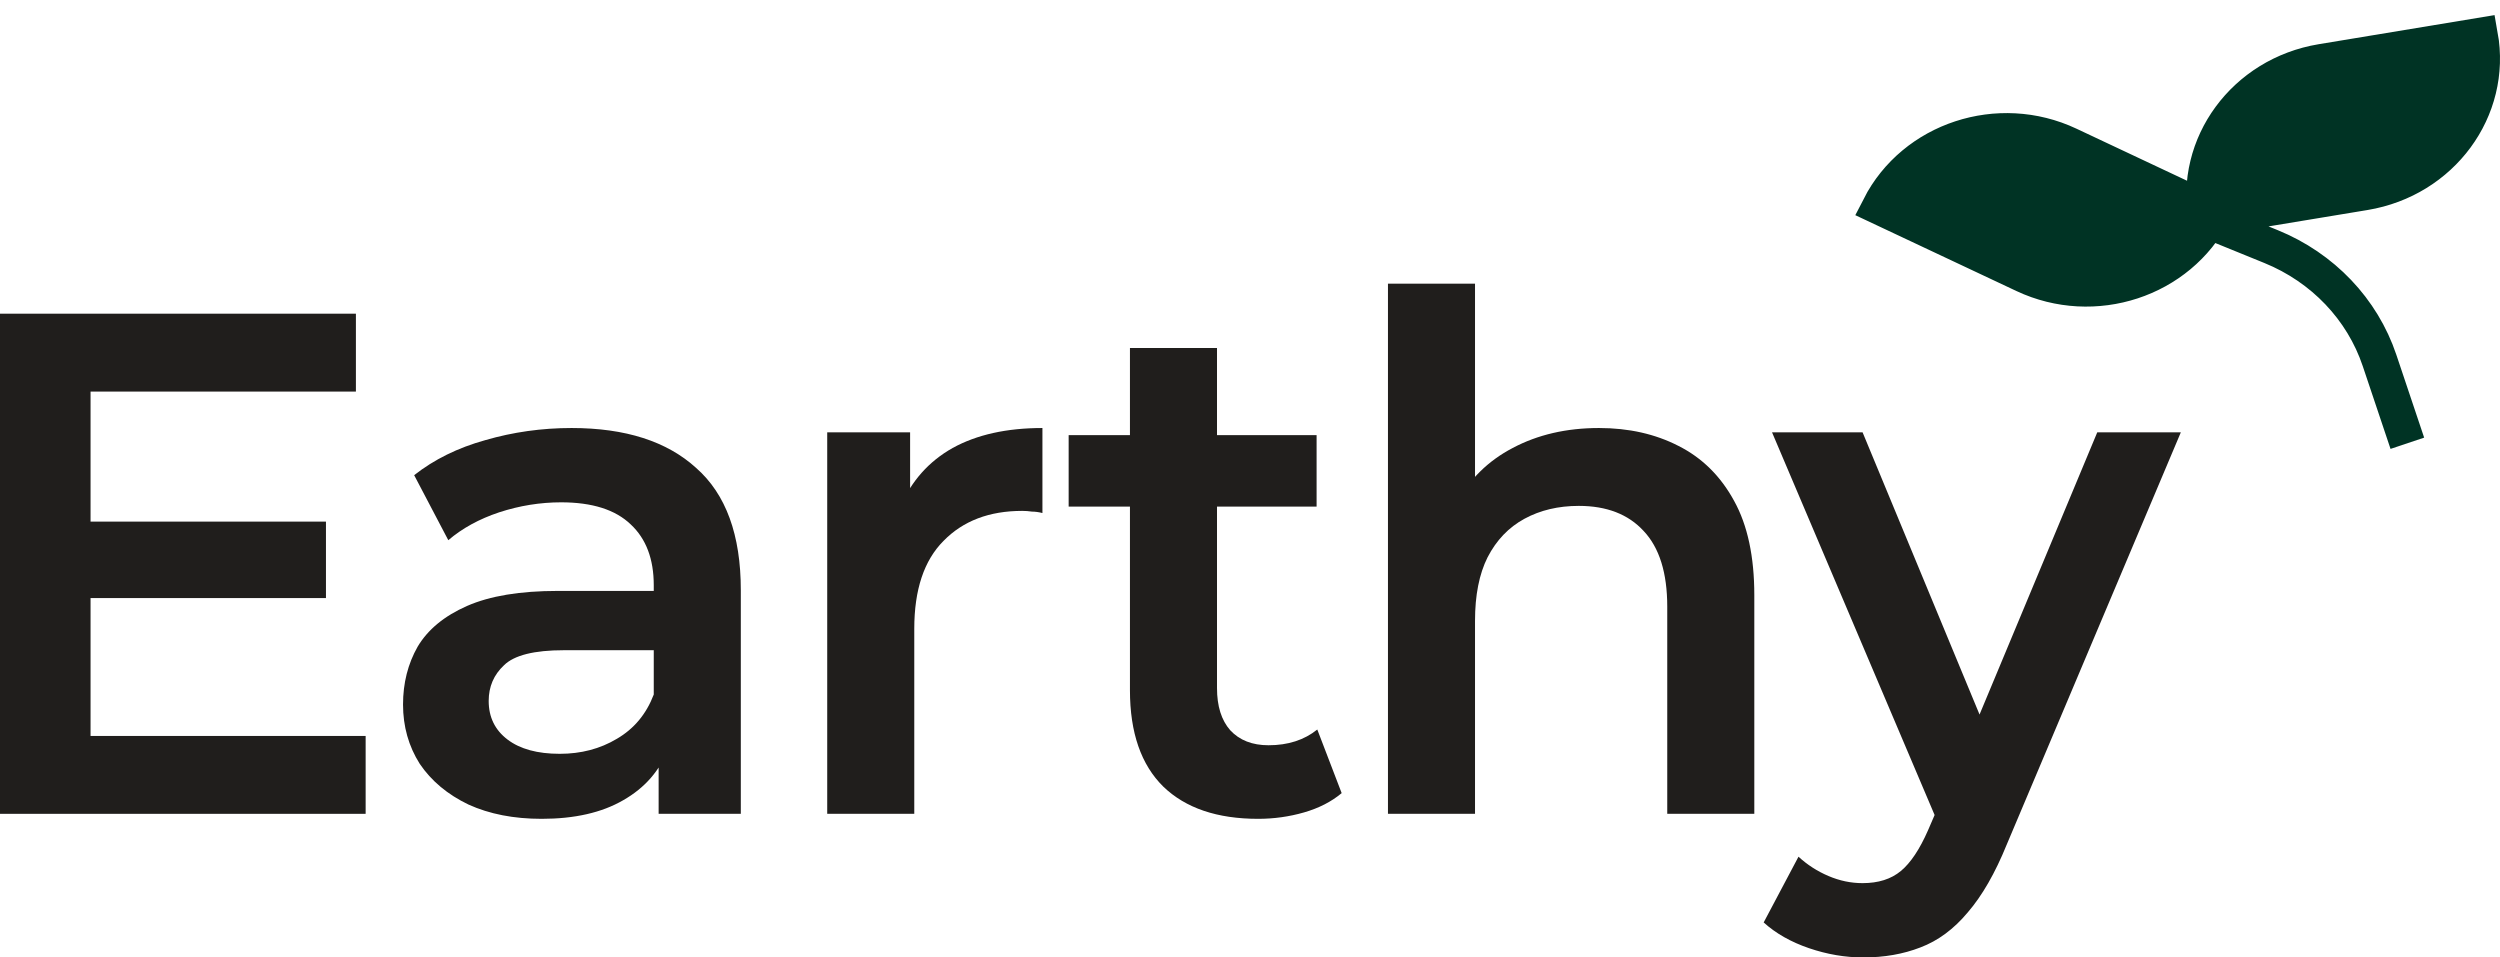 <svg width="141" height="54" viewBox="0 0 141 54" fill="none" xmlns="http://www.w3.org/2000/svg">
<path d="M124.423 12.338C123.673 8.165 126.59 4.2 130.937 3.48L139.883 2C140.632 6.173 137.715 10.138 133.368 10.858L124.423 12.338Z" fill="#003324"/>
<path d="M106 11.671C107.943 7.87 112.728 6.299 116.689 8.164L124.839 12C122.897 15.802 118.111 17.372 114.15 15.508L106 11.671Z" fill="#003324"/>
<path d="M124.518 12.454L128.09 13.908C131.003 15.094 133.236 17.437 134.206 20.328L135.774 25M139.883 2L130.937 3.48C126.59 4.2 123.673 8.165 124.423 12.338L133.368 10.858C137.715 10.138 140.632 6.173 139.883 2ZM124.839 12L116.689 8.164C112.728 6.299 107.943 7.87 106 11.671L114.15 15.508C118.111 17.372 122.897 15.802 124.839 12Z" stroke="#003324" stroke-width="2"/>
<path d="M4.714 29.419H18.384V33.731H4.714V29.419ZM5.107 41.508H20.622V45.9H0V17.692H20.073V22.085H5.107V41.508Z" fill="#201E1C"/>
<path d="M37.147 45.9V41.548L36.872 40.621V33.005C36.872 31.528 36.44 30.386 35.576 29.58C34.712 28.747 33.402 28.331 31.648 28.331C30.469 28.331 29.304 28.519 28.152 28.895C27.026 29.271 26.07 29.795 25.284 30.467L23.359 26.8C24.485 25.913 25.821 25.255 27.366 24.825C28.937 24.368 30.561 24.14 32.237 24.14C35.275 24.14 37.618 24.892 39.268 26.397C40.944 27.874 41.782 30.171 41.782 33.287V45.9H37.147ZM30.548 46.182C28.977 46.182 27.602 45.914 26.423 45.377C25.245 44.812 24.328 44.047 23.674 43.08C23.045 42.086 22.731 40.971 22.731 39.735C22.731 38.526 23.006 37.438 23.556 36.471C24.132 35.504 25.062 34.738 26.345 34.174C27.628 33.61 29.33 33.328 31.451 33.328H37.54V36.672H31.805C30.129 36.672 29.003 36.954 28.427 37.519C27.851 38.056 27.562 38.727 27.562 39.533C27.562 40.447 27.916 41.172 28.623 41.709C29.33 42.247 30.312 42.515 31.569 42.515C32.774 42.515 33.847 42.233 34.79 41.669C35.759 41.105 36.453 40.272 36.872 39.171L37.697 42.193C37.226 43.456 36.374 44.436 35.144 45.135C33.939 45.833 32.407 46.182 30.548 46.182Z" fill="#201E1C"/>
<path d="M46.655 45.9V24.382H51.33V30.305L50.78 28.573C51.408 27.122 52.39 26.02 53.726 25.268C55.088 24.516 56.777 24.14 58.793 24.14V28.935C58.584 28.882 58.387 28.855 58.204 28.855C58.021 28.828 57.837 28.814 57.654 28.814C55.795 28.814 54.315 29.379 53.215 30.507C52.115 31.608 51.565 33.261 51.565 35.463V45.9H46.655Z" fill="#201E1C"/>
<path d="M70.956 46.182C68.652 46.182 66.871 45.578 65.614 44.369C64.357 43.133 63.729 41.32 63.729 38.929V19.627H68.639V38.808C68.639 39.829 68.888 40.621 69.385 41.186C69.909 41.75 70.629 42.032 71.546 42.032C72.645 42.032 73.562 41.736 74.295 41.145L75.67 44.732C75.094 45.215 74.387 45.578 73.549 45.82C72.711 46.062 71.847 46.182 70.956 46.182ZM60.272 28.573V24.543H74.256V28.573H60.272Z" fill="#201E1C"/>
<path d="M90.183 24.14C91.859 24.14 93.352 24.476 94.661 25.147C95.997 25.819 97.044 26.853 97.804 28.25C98.563 29.62 98.943 31.393 98.943 33.569V45.9H94.033V34.214C94.033 32.307 93.587 30.883 92.697 29.943C91.833 29.003 90.615 28.532 89.044 28.532C87.892 28.532 86.87 28.774 85.98 29.258C85.09 29.741 84.396 30.467 83.898 31.434C83.427 32.374 83.191 33.569 83.191 35.02V45.9H78.281V16H83.191V30.184L82.13 28.412C82.864 27.041 83.924 25.994 85.312 25.268C86.726 24.516 88.35 24.14 90.183 24.14Z" fill="#201E1C"/>
<path d="M105.088 54C104.067 54 103.045 53.825 102.024 53.476C101.003 53.127 100.152 52.643 99.471 52.026L101.435 48.318C101.932 48.775 102.495 49.138 103.124 49.406C103.752 49.675 104.394 49.809 105.049 49.809C105.939 49.809 106.659 49.581 107.209 49.124C107.759 48.667 108.27 47.902 108.741 46.827L109.959 44.006L110.352 43.402L118.286 24.382H123L113.18 47.633C112.525 49.245 111.792 50.521 110.98 51.461C110.194 52.402 109.304 53.06 108.309 53.436C107.34 53.812 106.266 54 105.088 54ZM109.409 46.666L99.942 24.382H105.049L112.748 42.959L109.409 46.666Z" fill="#201E1C"/>
</svg>
